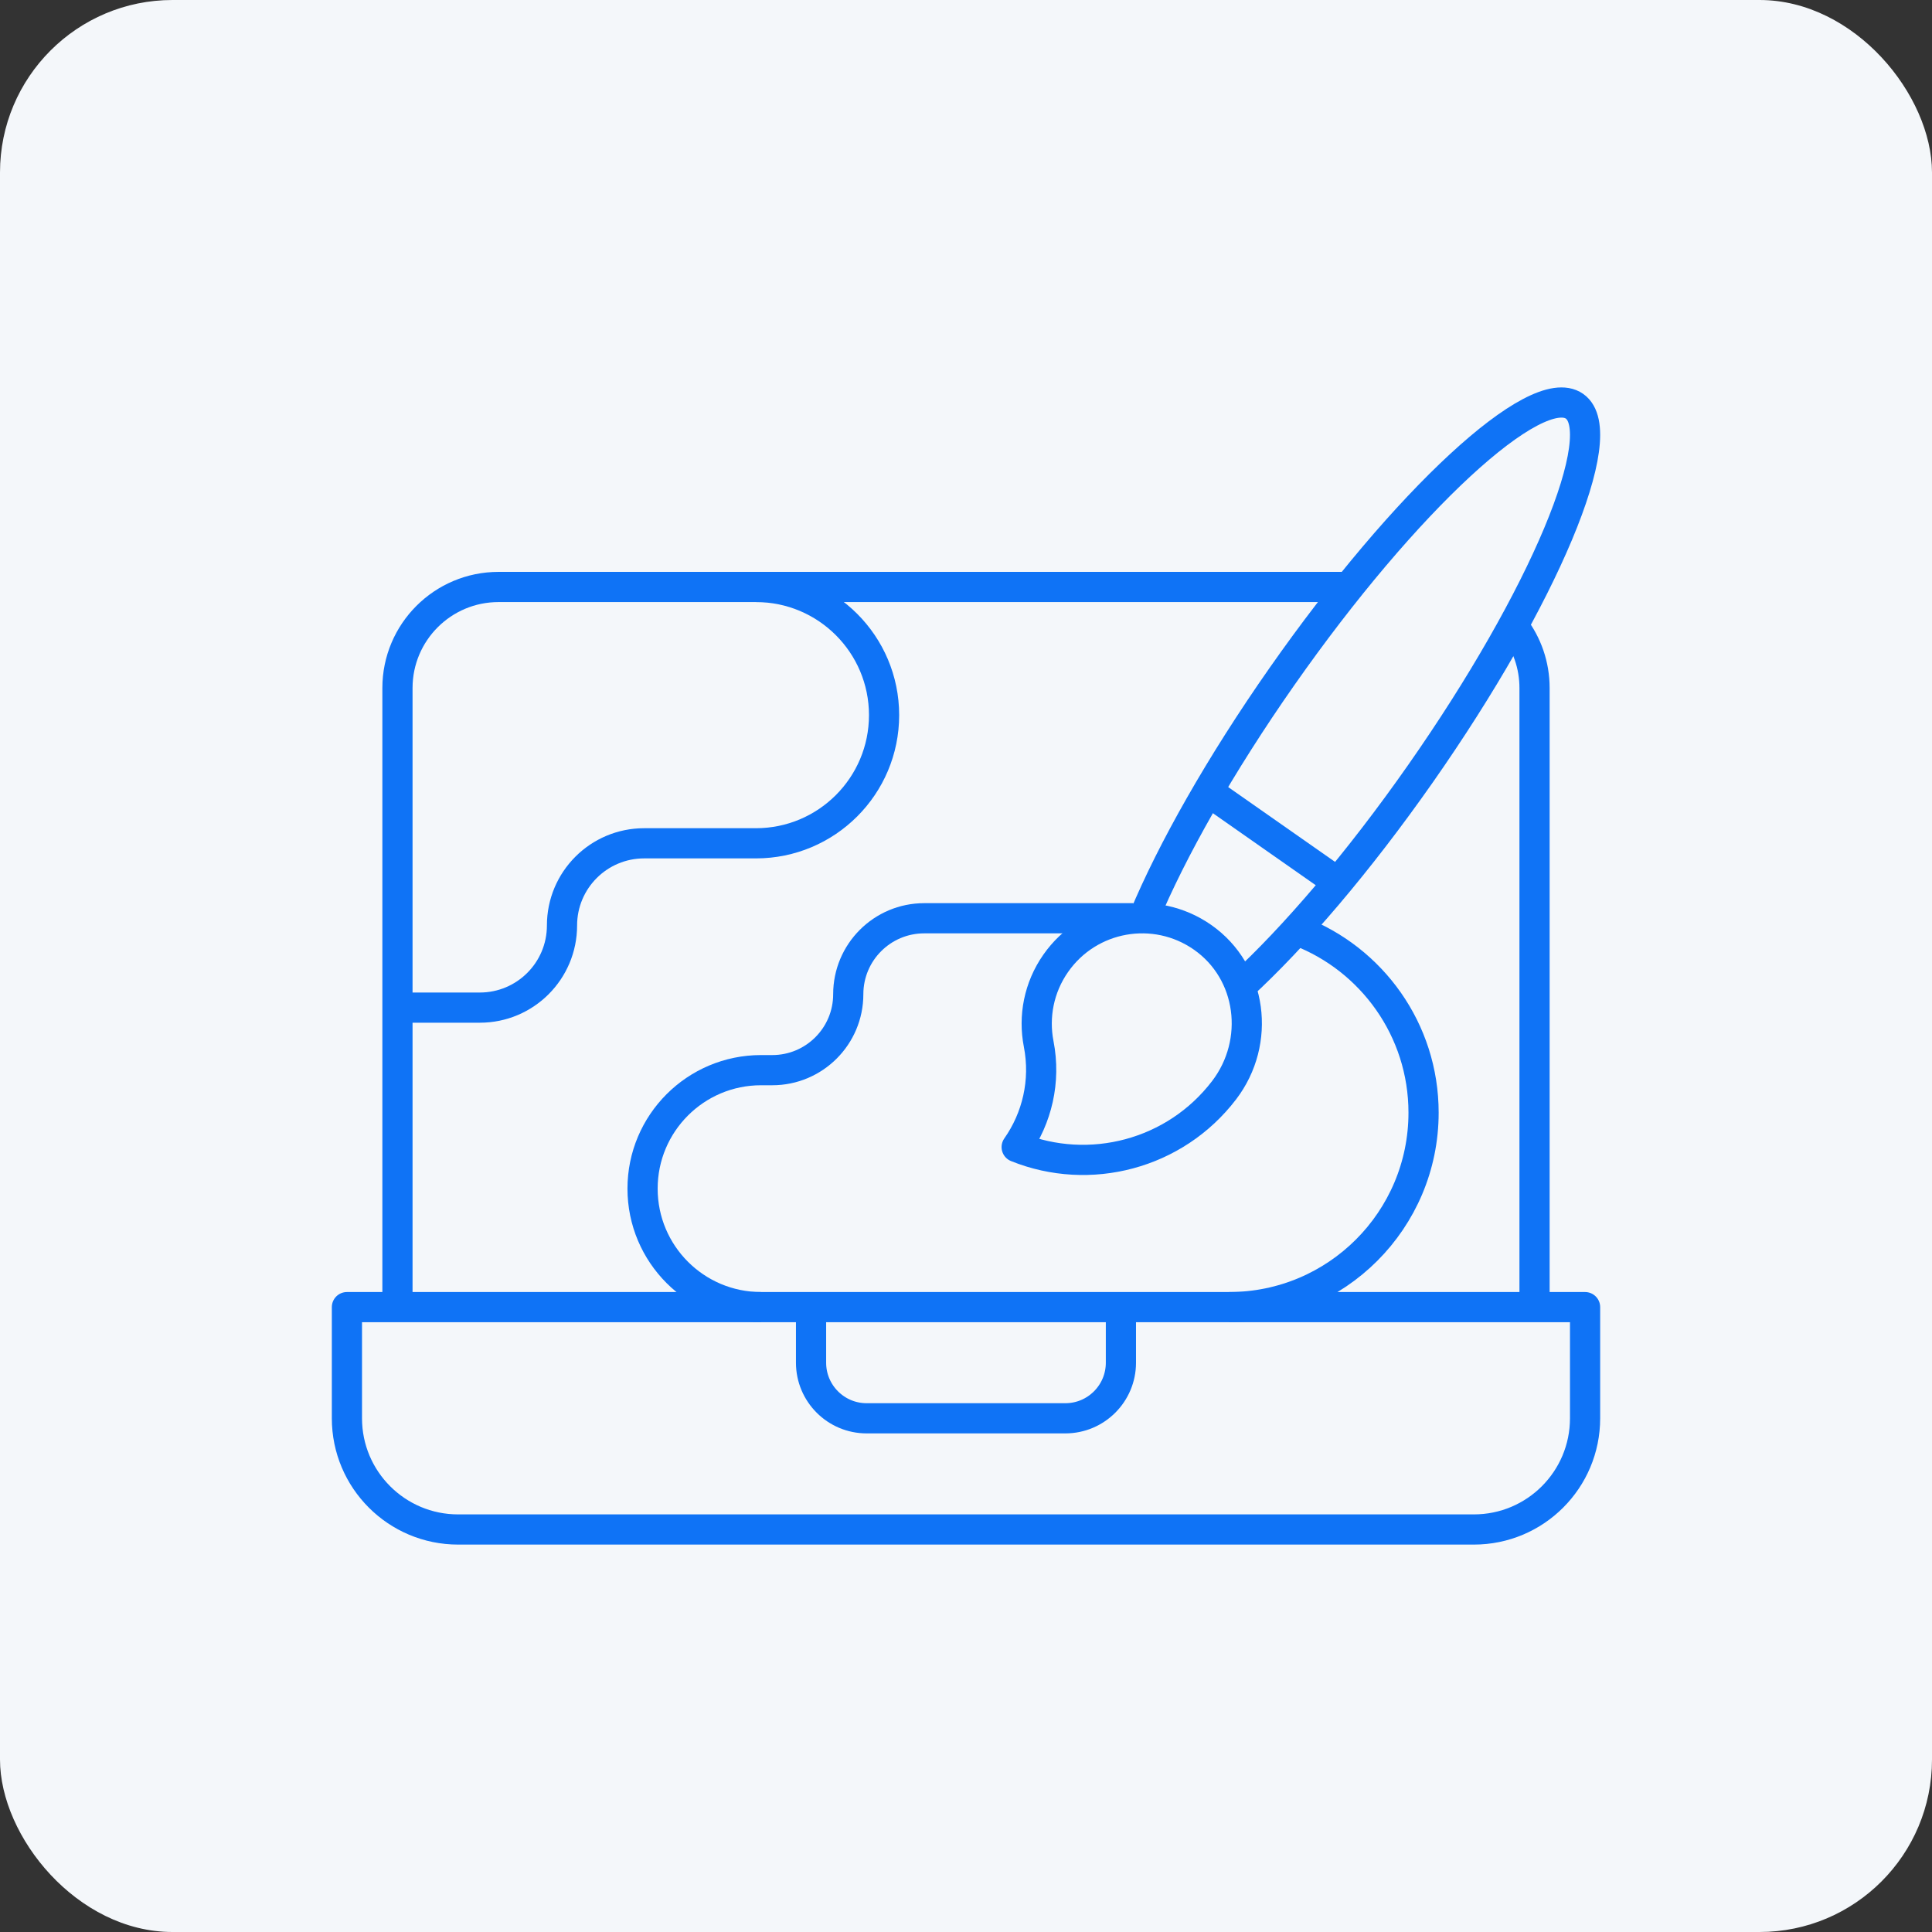 <svg width="224" height="224" viewBox="0 0 224 224" fill="none" xmlns="http://www.w3.org/2000/svg">
<rect x="0" y="0" width="224" height="224" fill="#333333" stroke="none"/>
<rect width="224" height="224" rx="20" fill="#F4F7FA"/>
<path d="M46.082 116.825H55.635C60.896 116.825 65.16 112.561 65.16 107.3C65.16 102.039 69.425 97.774 74.686 97.774H87.641C95.848 97.774 102.501 91.121 102.501 82.914C102.501 74.707 95.848 68.054 87.641 68.054" stroke="#0F73F6" stroke-width="3.5" stroke-miterlimit="10" stroke-linejoin="round"/>
<path d="M142.508 151.551C154.958 151.551 165.051 141.458 165.051 129.007C165.051 119.394 159.034 111.186 150.56 107.945" stroke="#0F73F6" stroke-width="3.5" stroke-miterlimit="10" stroke-linejoin="round"/>
<path d="M131.408 106.465H107.155C102.292 106.465 98.349 110.407 98.349 115.271C98.349 120.134 94.407 124.076 89.543 124.076H88.237C80.65 124.076 74.5 130.227 74.5 137.813C74.5 145.4 80.65 151.551 88.237 151.551" stroke="#0F73F6" stroke-width="3.5" stroke-miterlimit="10" stroke-linejoin="round"/>
<path d="M129.961 151.551V157.996C129.961 161.555 127.075 164.441 123.516 164.441H100.48C96.921 164.441 94.035 161.555 94.035 157.996V151.551" stroke="#0F73F6" stroke-width="3.5" stroke-miterlimit="10" stroke-linejoin="round"/>
<path d="M155.117 102.296L140.066 91.757" stroke="#0F73F6" stroke-width="3.5" stroke-miterlimit="10" stroke-linejoin="round"/>
<path d="M170.887 177.332H53.113C45.994 177.332 40.223 171.561 40.223 164.441V151.551H183.777V164.441C183.777 171.561 178.006 177.332 170.887 177.332Z" stroke="#0F73F6" stroke-width="3.5" stroke-miterlimit="10" stroke-linecap="round" stroke-linejoin="round"/>
<path d="M132.629 106.362C135.849 98.634 141.445 88.704 148.636 78.434C162.93 58.021 178.114 43.992 182.551 47.099C186.988 50.206 178.998 69.272 164.705 89.685C157.488 99.992 150.044 108.672 143.871 114.34" stroke="#0F73F6" stroke-width="3.5" stroke-miterlimit="10" stroke-linecap="round" stroke-linejoin="round"/>
<path d="M120.425 121.028C121.272 125.374 120.228 129.643 117.875 132.994C126.31 136.397 136.229 133.865 141.93 126.394C146.201 120.798 145.195 112.7 139.424 108.669C133.895 104.806 126.28 106.152 122.41 111.678C120.429 114.508 119.813 117.885 120.425 121.028Z" stroke="#0F73F6" stroke-width="3.5" stroke-miterlimit="10" stroke-linecap="round" stroke-linejoin="round"/>
<path d="M177.918 151.551V79.773C177.918 77.109 177.029 74.652 175.531 72.684" stroke="#0F73F6" stroke-width="3.5" stroke-miterlimit="10" stroke-linejoin="round"/>
<path d="M156.241 68.055H57.801C51.329 68.055 46.082 73.302 46.082 79.773V151.551" stroke="#0F73F6" stroke-width="3.5" stroke-miterlimit="10" stroke-linejoin="round"/>
</svg>
